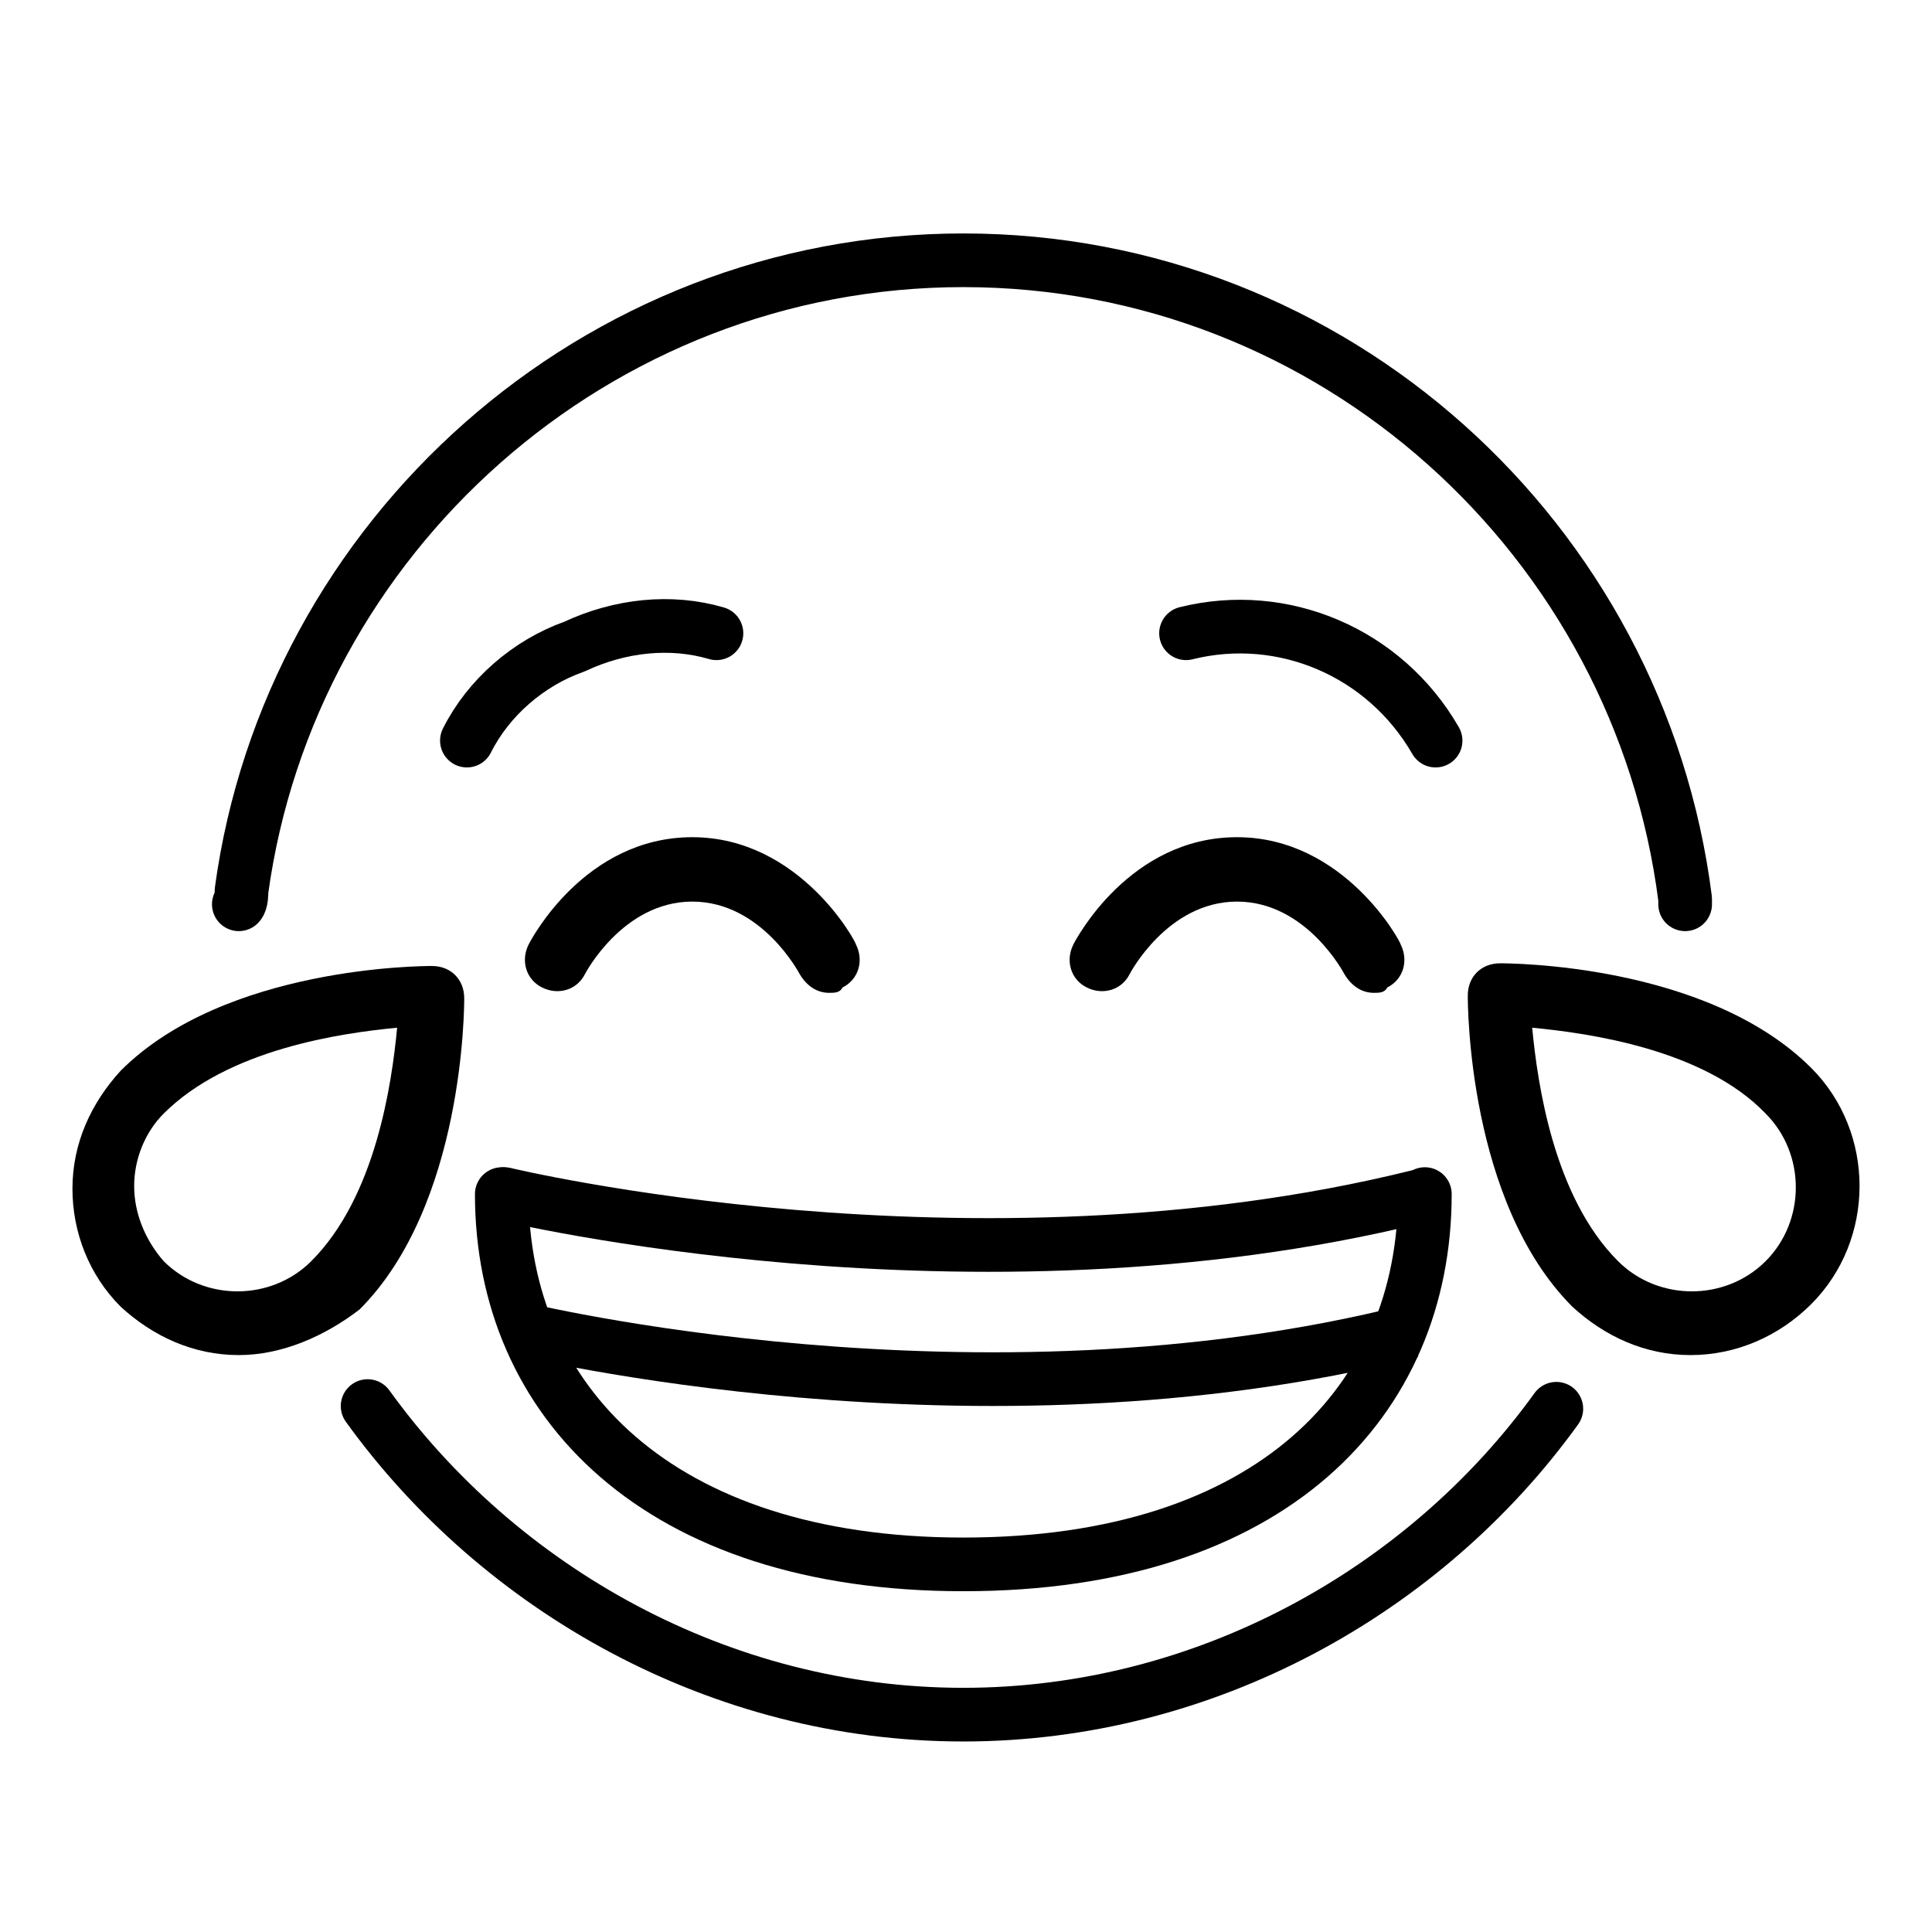 <?xml version="1.0" encoding="utf-8"?>
<!-- Generator: Adobe Illustrator 21.1.0, SVG Export Plug-In . SVG Version: 6.00 Build 0)  -->
<svg version="1.1" id="emoji" xmlns="http://www.w3.org/2000/svg" xmlns:xlink="http://www.w3.org/1999/xlink" x="0px" y="0px"
	 viewBox="0 0 72 72" enable-background="new 0 0 72 72" xml:space="preserve">
<g id="_xD83D__xDE02_">
	<path fill="none" stroke="#1F201F" stroke-width="2" stroke-linecap="round" stroke-linejoin="round" stroke-miterlimit="10" d="
		M34.6,28.6"/>
	<path fill="none" stroke="#1F201F" stroke-width="2" stroke-linecap="round" stroke-linejoin="round" stroke-miterlimit="10" d="
		M34.6,29.3"/>
	<path fill="none" stroke="#1F201F" stroke-width="2" stroke-linecap="round" stroke-linejoin="round" stroke-miterlimit="10" d="
		M52,46.3"/>
	<path fill="none" stroke="#1F201F" stroke-width="2" stroke-linecap="round" stroke-linejoin="round" stroke-miterlimit="10" d="
		M18.9,46.3"/>
	<path fill="none" stroke="#000000" stroke-width="2" stroke-linecap="round" stroke-linejoin="round" stroke-miterlimit="10" d="
		M62.8,33.7c0-0.1,0-0.1,0-0.2C61.1,20.1,49.7,9.7,35.9,9.7C22.2,9.7,10.8,20,9,33.2c0,0.1,0,0.4-0.1,0.5"/>
	<path fill="none" stroke="#000000" stroke-width="2" stroke-linecap="round" stroke-linejoin="round" stroke-miterlimit="10" d="
		M13.7,52.4c4.9,6.8,13.1,11.5,22.2,11.5c9,0,17.2-4.6,22.1-11.4"/>
	<path d="M30.9,37c-0.4,0-0.8-0.2-1.1-0.7c0,0-1.4-2.7-4-2.7c-2.6,0-4,2.7-4,2.7c-0.3,0.6-1,0.8-1.6,0.5c-0.6-0.3-0.8-1-0.5-1.6
		c0.1-0.2,2.1-4,6.1-4s6.1,3.9,6.1,4c0.3,0.6,0.1,1.3-0.5,1.6C31.3,37,31.1,37,30.9,37z"/>
	<path d="M51.2,37c-0.4,0-0.8-0.2-1.1-0.7c0,0-1.4-2.7-4-2.7c-2.6,0-4,2.7-4,2.7c-0.3,0.6-1,0.8-1.6,0.5c-0.6-0.3-0.8-1-0.5-1.6
		c0.1-0.2,2.1-4,6.1-4s6.1,3.9,6.1,4c0.3,0.6,0.1,1.3-0.5,1.6C51.6,37,51.4,37,51.2,37z"/>
	<path fill="none" stroke="#1F201F" stroke-width="2" stroke-linecap="round" stroke-linejoin="round" stroke-miterlimit="10" d="
		M52,47"/>
	<path fill="none" stroke="#1F201F" stroke-width="2" stroke-linecap="round" stroke-linejoin="round" stroke-miterlimit="10" d="
		M18.9,47"/>
	<path fill="none" stroke="#1F201F" stroke-width="2" stroke-linecap="round" stroke-linejoin="round" stroke-miterlimit="10" d="
		M52.4,47"/>
	<path fill="none" stroke="#1F201F" stroke-width="2" stroke-linecap="round" stroke-linejoin="round" stroke-miterlimit="10" d="
		M19.4,47"/>
	<path fill="none" stroke="#000000" stroke-width="2" stroke-linecap="round" stroke-linejoin="round" stroke-miterlimit="10" d="
		M18.8,44.5c0,0,17.4,4.2,34,0.1"/>
	<path fill="none" stroke="#000000" stroke-width="2" stroke-linecap="round" stroke-linejoin="round" stroke-miterlimit="10" d="
		M53.1,44.5c0,7.7-5.7,13.8-17.2,13.8c-11.4,0-17.2-6.1-17.2-13.8"/>
	<path fill="none" stroke="#000000" stroke-width="2" stroke-linejoin="round" stroke-miterlimit="10" d="M19.3,49.5
		c0,0,17.1,4.2,33.3,0.1"/>
	<path d="M8.9,50.5c-1.7,0-3.2-0.7-4.4-1.8c-1.2-1.2-1.8-2.8-1.8-4.4c0-1.7,0.7-3.2,1.8-4.4c3.9-3.9,11.3-3.9,11.6-3.9
		c0.7,0,1.2,0.5,1.2,1.2c0,0.3,0,7.7-3.9,11.6l0,0C12.1,49.8,10.5,50.5,8.9,50.5z M14.8,38.3c-2.1,0.2-6.3,0.8-8.7,3.2
		C5.4,42.2,5,43.2,5,44.2c0,1,0.4,2,1.1,2.8c1.5,1.5,4,1.5,5.5,0l0,0C14,44.6,14.6,40.4,14.8,38.3z"/>
	<path d="M63,50.5c-1.7,0-3.2-0.7-4.4-1.8c-3.9-3.9-3.9-11.3-3.9-11.6c0-0.7,0.5-1.2,1.2-1.2c0.3,0,7.7,0,11.6,3.9l0,0
		c2.4,2.4,2.4,6.4,0,8.8C66.3,49.8,64.7,50.5,63,50.5z M57.1,38.3c0.2,2.1,0.8,6.3,3.2,8.7c1.5,1.5,4,1.5,5.5,0c1.5-1.5,1.5-4,0-5.5
		l0,0C63.5,39.1,59.2,38.5,57.1,38.3z"/>
	<path fill="none" stroke="#000000" stroke-width="2" stroke-linecap="round" stroke-linejoin="round" stroke-miterlimit="10" d="
		M17.4,27.6c0.8-1.6,2.3-2.9,4-3.5c1.7-0.8,3.6-1,5.3-0.5"/>
	<path fill="none" stroke="#000000" stroke-width="2" stroke-linecap="round" stroke-linejoin="round" stroke-miterlimit="10" d="
		M53.5,27.6c-1.9-3.3-5.7-4.9-9.3-4"/>
</g>
</svg>
